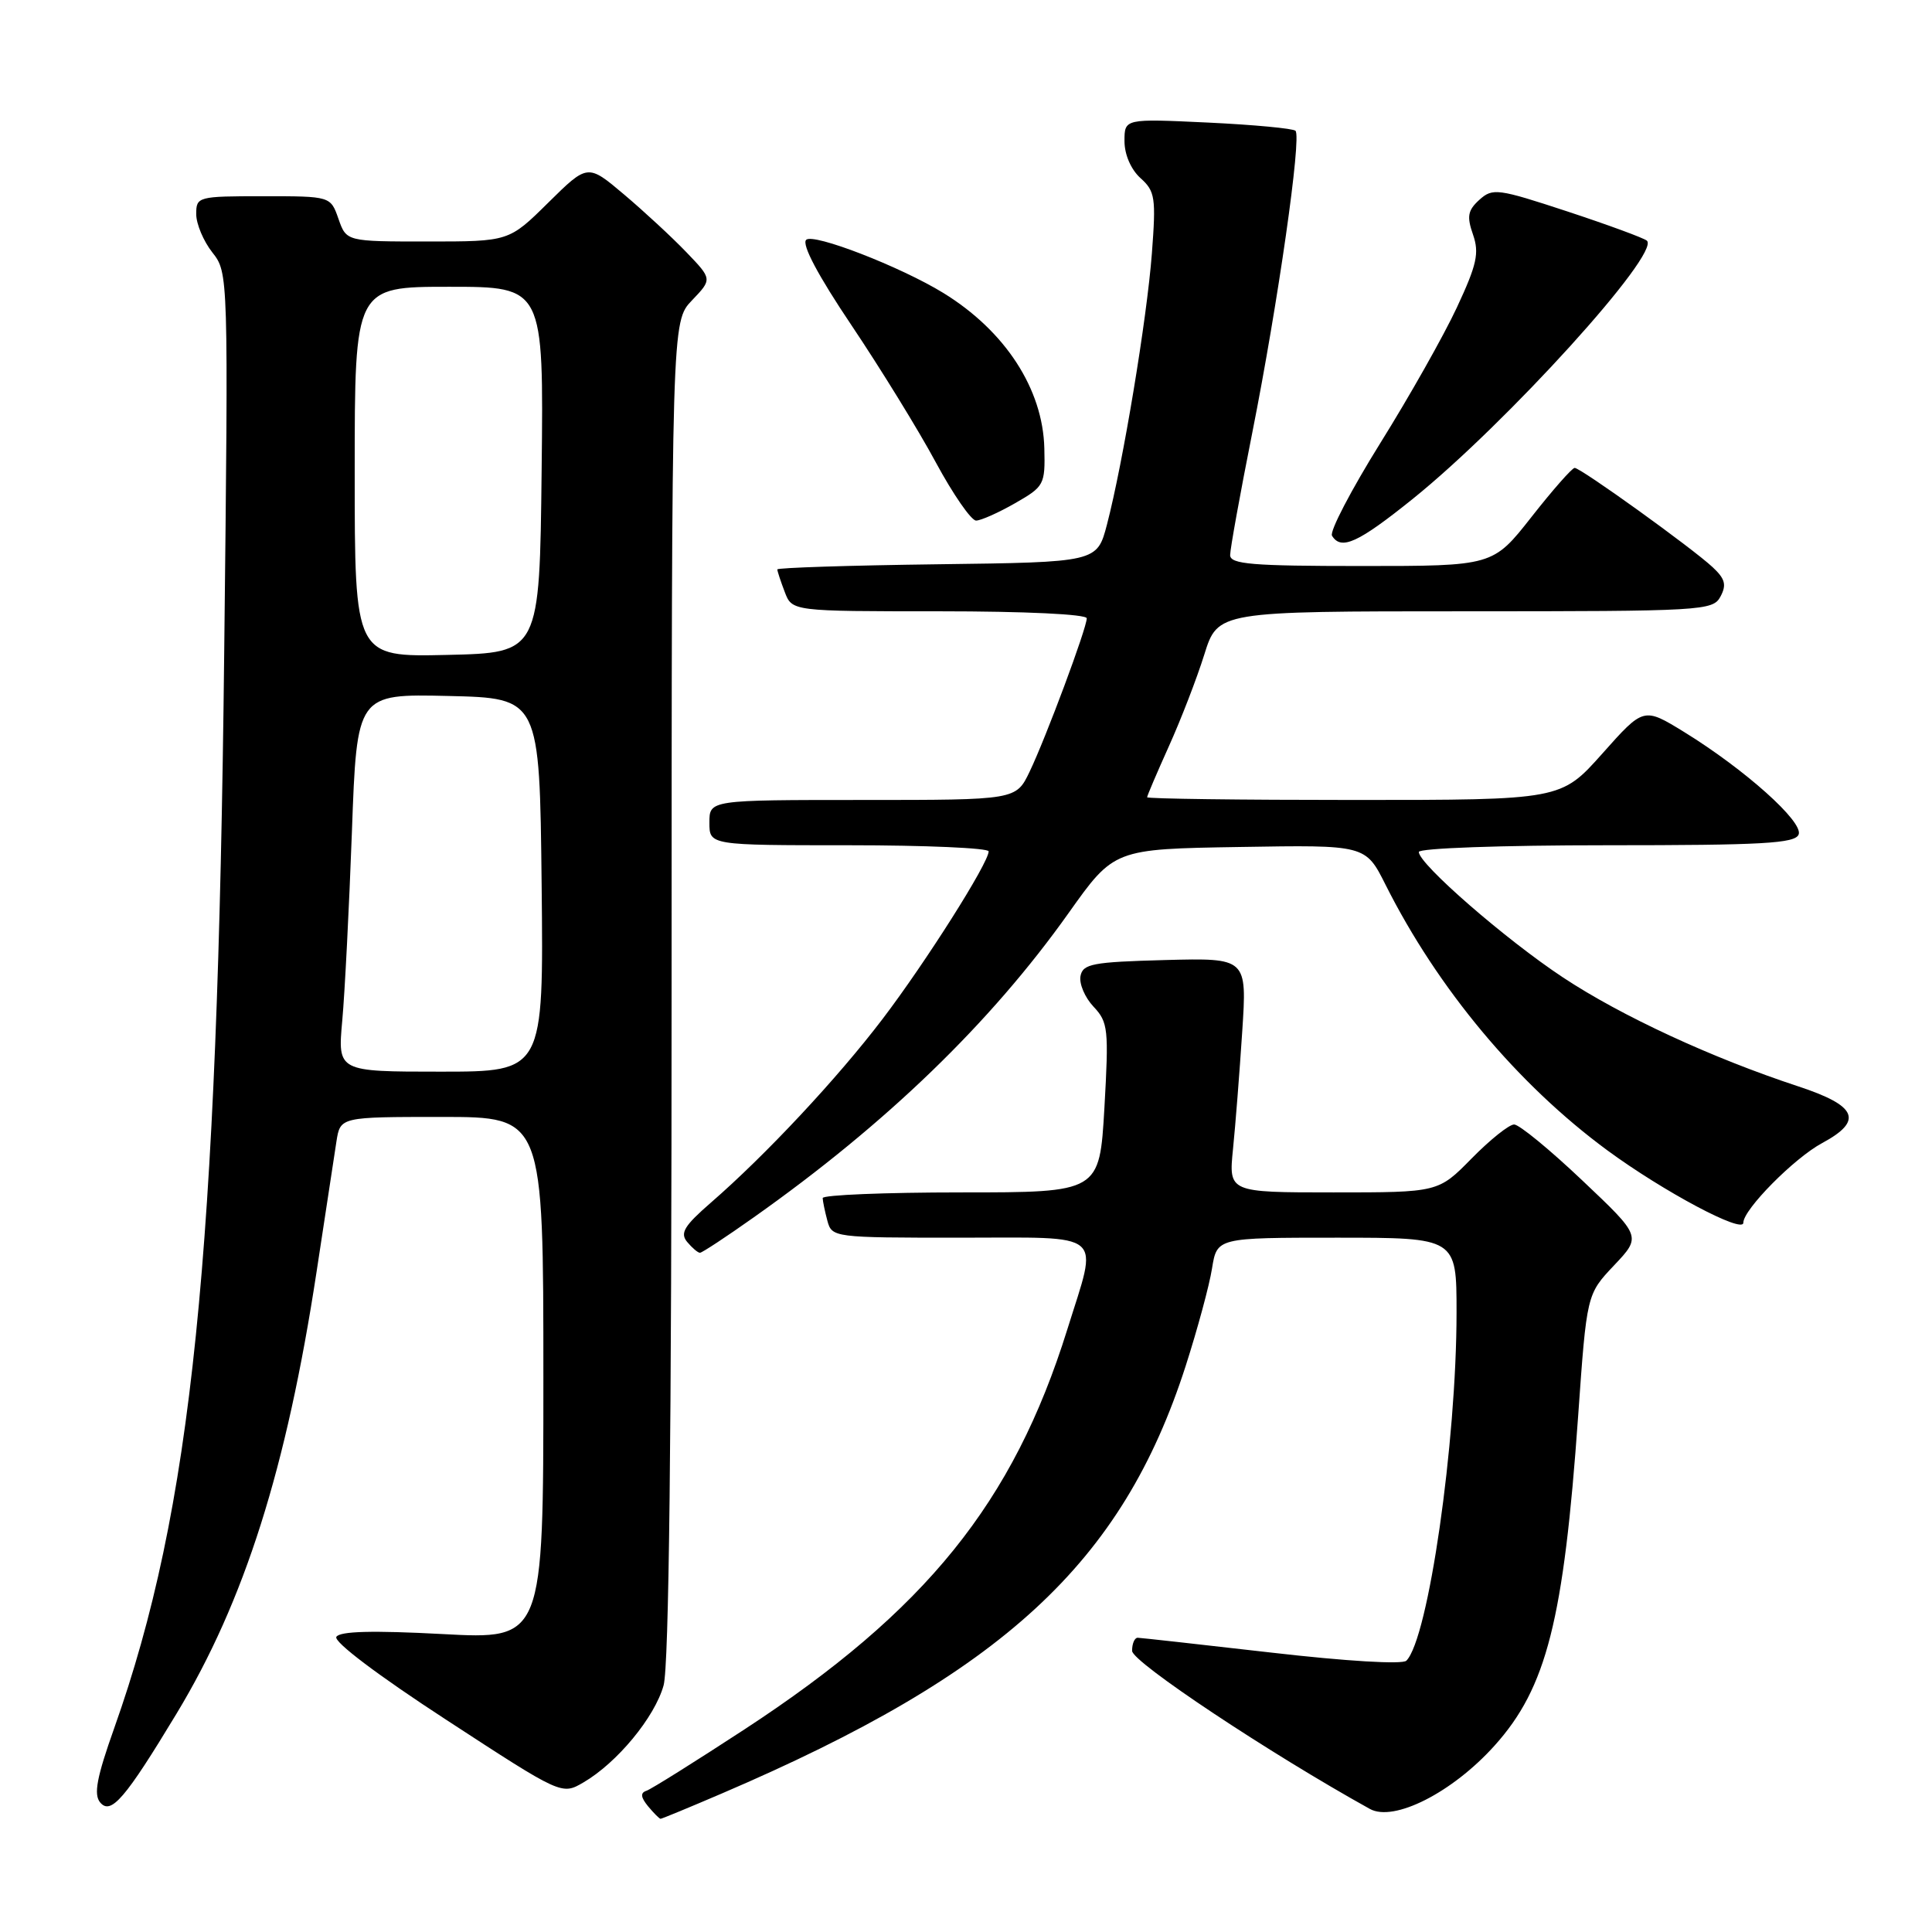 <?xml version="1.0" encoding="UTF-8" standalone="no"?>
<!DOCTYPE svg PUBLIC "-//W3C//DTD SVG 1.1//EN" "http://www.w3.org/Graphics/SVG/1.1/DTD/svg11.dtd" >
<svg xmlns="http://www.w3.org/2000/svg" xmlns:xlink="http://www.w3.org/1999/xlink" version="1.1" viewBox="0 0 256 256">
 <g >
 <path fill="currentColor"
d=" M 95.66 237.64 C 132.93 221.67 148.70 207.13 157.11 180.99 C 158.67 176.13 160.25 170.31 160.60 168.07 C 161.26 164.00 161.26 164.00 177.13 164.00 C 193.00 164.00 193.00 164.00 193.00 173.89 C 193.00 191.18 189.26 217.14 186.35 220.05 C 185.83 220.57 178.37 220.12 168.48 218.98 C 159.14 217.91 151.16 217.02 150.75 217.01 C 150.34 217.01 150.00 217.79 150.01 218.75 C 150.01 220.22 168.23 232.33 181.51 239.69 C 184.69 241.46 192.44 237.53 198.04 231.30 C 204.93 223.64 207.20 214.70 209.11 187.66 C 210.25 171.50 210.25 171.50 213.87 167.67 C 217.50 163.83 217.50 163.83 209.67 156.42 C 205.37 152.34 201.30 149.00 200.63 149.00 C 199.96 149.00 197.43 151.03 195.00 153.50 C 190.58 158.00 190.58 158.00 176.69 158.00 C 162.80 158.00 162.80 158.00 163.38 152.25 C 163.70 149.09 164.25 142.10 164.60 136.71 C 165.24 126.93 165.24 126.93 154.38 127.21 C 144.76 127.47 143.48 127.71 143.17 129.34 C 142.98 130.35 143.75 132.17 144.90 133.39 C 146.84 135.45 146.93 136.36 146.34 146.80 C 145.69 158.00 145.69 158.00 127.35 158.00 C 117.26 158.00 109.01 158.34 109.01 158.75 C 109.02 159.16 109.30 160.51 109.63 161.75 C 110.23 163.97 110.45 164.00 127.12 164.00 C 146.77 164.00 145.54 162.95 141.41 176.20 C 134.25 199.12 122.71 213.42 98.65 229.15 C 92.13 233.41 86.28 237.08 85.65 237.29 C 84.83 237.56 84.90 238.15 85.87 239.34 C 86.63 240.25 87.37 241.00 87.53 241.00 C 87.69 241.00 91.35 239.49 95.66 237.64 Z  M 23.39 227.07 C 32.40 212.17 37.98 194.56 41.95 168.50 C 43.12 160.80 44.30 153.04 44.58 151.25 C 45.09 148.00 45.09 148.00 58.55 148.00 C 72.00 148.00 72.00 148.00 72.00 182.62 C 72.00 217.24 72.00 217.24 58.62 216.52 C 49.39 216.03 45.03 216.14 44.57 216.89 C 44.17 217.53 50.09 222.00 59.17 227.91 C 74.43 237.86 74.43 237.86 77.31 236.18 C 81.77 233.58 86.76 227.54 87.93 223.32 C 88.64 220.76 88.99 190.32 88.99 131.05 C 89.00 42.61 89.00 42.61 91.69 39.80 C 94.38 36.99 94.38 36.99 90.94 33.41 C 89.05 31.44 85.33 28.00 82.68 25.76 C 77.87 21.70 77.87 21.70 72.65 26.85 C 67.44 32.00 67.44 32.00 56.67 32.00 C 45.90 32.00 45.90 32.00 44.85 29.00 C 43.80 26.00 43.80 26.00 34.90 26.00 C 26.21 26.00 26.00 26.06 26.00 28.37 C 26.00 29.67 26.96 31.95 28.13 33.44 C 30.26 36.15 30.27 36.21 29.71 86.33 C 28.83 166.74 25.43 199.96 15.14 228.97 C 12.82 235.50 12.39 237.77 13.27 238.83 C 14.69 240.54 16.58 238.35 23.39 227.07 Z  M 99.87 161.31 C 117.46 148.88 131.26 135.54 141.59 120.99 C 147.62 112.50 147.62 112.50 164.28 112.23 C 180.94 111.95 180.94 111.95 183.59 117.23 C 190.51 131.01 201.09 143.68 213.00 152.44 C 220.42 157.89 231.00 163.52 231.00 162.02 C 231.00 160.27 237.74 153.45 241.45 151.46 C 246.94 148.50 246.10 146.52 238.25 143.94 C 226.80 140.17 214.84 134.63 207.11 129.52 C 199.51 124.50 188.00 114.48 188.00 112.89 C 188.00 112.39 198.97 112.00 212.89 112.00 C 233.55 112.00 237.88 111.76 238.33 110.57 C 238.98 108.90 231.17 101.93 223.15 96.99 C 217.79 93.70 217.79 93.70 212.32 99.85 C 206.84 106.00 206.84 106.00 179.42 106.00 C 164.34 106.00 152.00 105.84 152.00 105.64 C 152.00 105.44 153.30 102.40 154.88 98.89 C 156.47 95.37 158.58 89.91 159.57 86.75 C 161.37 81.00 161.37 81.00 194.15 81.00 C 225.64 81.00 226.97 80.92 227.97 79.05 C 228.80 77.50 228.59 76.70 226.94 75.16 C 224.22 72.62 209.46 62.00 208.65 62.00 C 208.31 62.00 205.74 64.92 202.93 68.50 C 197.82 75.00 197.82 75.00 180.41 75.00 C 165.87 75.00 163.00 74.76 163.00 73.55 C 163.00 72.75 164.32 65.44 165.94 57.30 C 169.33 40.23 172.49 18.16 171.66 17.33 C 171.35 17.02 166.13 16.53 160.05 16.24 C 149.00 15.72 149.00 15.72 149.00 18.70 C 149.00 20.48 149.86 22.46 151.12 23.60 C 153.06 25.34 153.19 26.19 152.63 33.58 C 151.97 42.27 148.80 61.37 146.68 69.50 C 145.37 74.50 145.37 74.50 124.19 74.77 C 112.53 74.92 103.00 75.23 103.00 75.45 C 103.00 75.68 103.44 77.02 103.98 78.43 C 104.95 81.00 104.95 81.00 124.48 81.00 C 135.87 81.00 144.00 81.39 144.00 81.93 C 144.00 83.23 138.61 97.70 136.43 102.25 C 134.63 106.00 134.63 106.00 114.31 106.00 C 94.00 106.00 94.00 106.00 94.00 109.00 C 94.00 112.00 94.00 112.00 112.50 112.00 C 122.67 112.00 131.00 112.37 131.00 112.81 C 131.00 114.34 122.68 127.48 116.96 135.00 C 110.96 142.89 101.44 153.07 94.18 159.37 C 90.66 162.43 90.08 163.39 91.05 164.56 C 91.71 165.35 92.47 166.00 92.75 166.00 C 93.02 166.00 96.23 163.89 99.87 161.31 Z  M 187.18 66.12 C 199.59 56.13 220.07 33.55 218.22 31.89 C 217.82 31.54 213.09 29.80 207.69 28.02 C 198.45 24.98 197.78 24.89 196.02 26.48 C 194.49 27.87 194.34 28.68 195.18 31.08 C 196.03 33.53 195.70 35.05 193.04 40.75 C 191.31 44.46 186.74 52.56 182.88 58.74 C 179.03 64.93 176.15 70.44 176.50 70.99 C 177.71 72.96 179.95 71.93 187.18 66.12 Z  M 134.50 66.68 C 138.36 64.47 138.50 64.22 138.38 59.41 C 138.19 51.54 133.20 43.86 125.00 38.82 C 119.33 35.34 107.75 30.85 106.82 31.78 C 106.21 32.39 108.40 36.52 112.84 43.12 C 116.67 48.83 121.70 56.99 123.99 61.25 C 126.29 65.51 128.70 68.99 129.34 68.98 C 129.98 68.97 132.30 67.94 134.50 66.68 Z  M 45.35 135.25 C 45.69 131.54 46.26 120.27 46.63 110.22 C 47.29 91.94 47.29 91.94 59.40 92.22 C 71.50 92.50 71.50 92.50 71.77 117.25 C 72.03 142.00 72.03 142.00 58.39 142.00 C 44.74 142.00 44.74 142.00 45.35 135.25 Z  M 47.00 62.53 C 47.00 38.00 47.00 38.00 59.52 38.00 C 72.04 38.00 72.04 38.00 71.77 62.25 C 71.50 86.50 71.50 86.50 59.25 86.78 C 47.00 87.06 47.00 87.06 47.00 62.53 Z "/>
</g>
</svg>